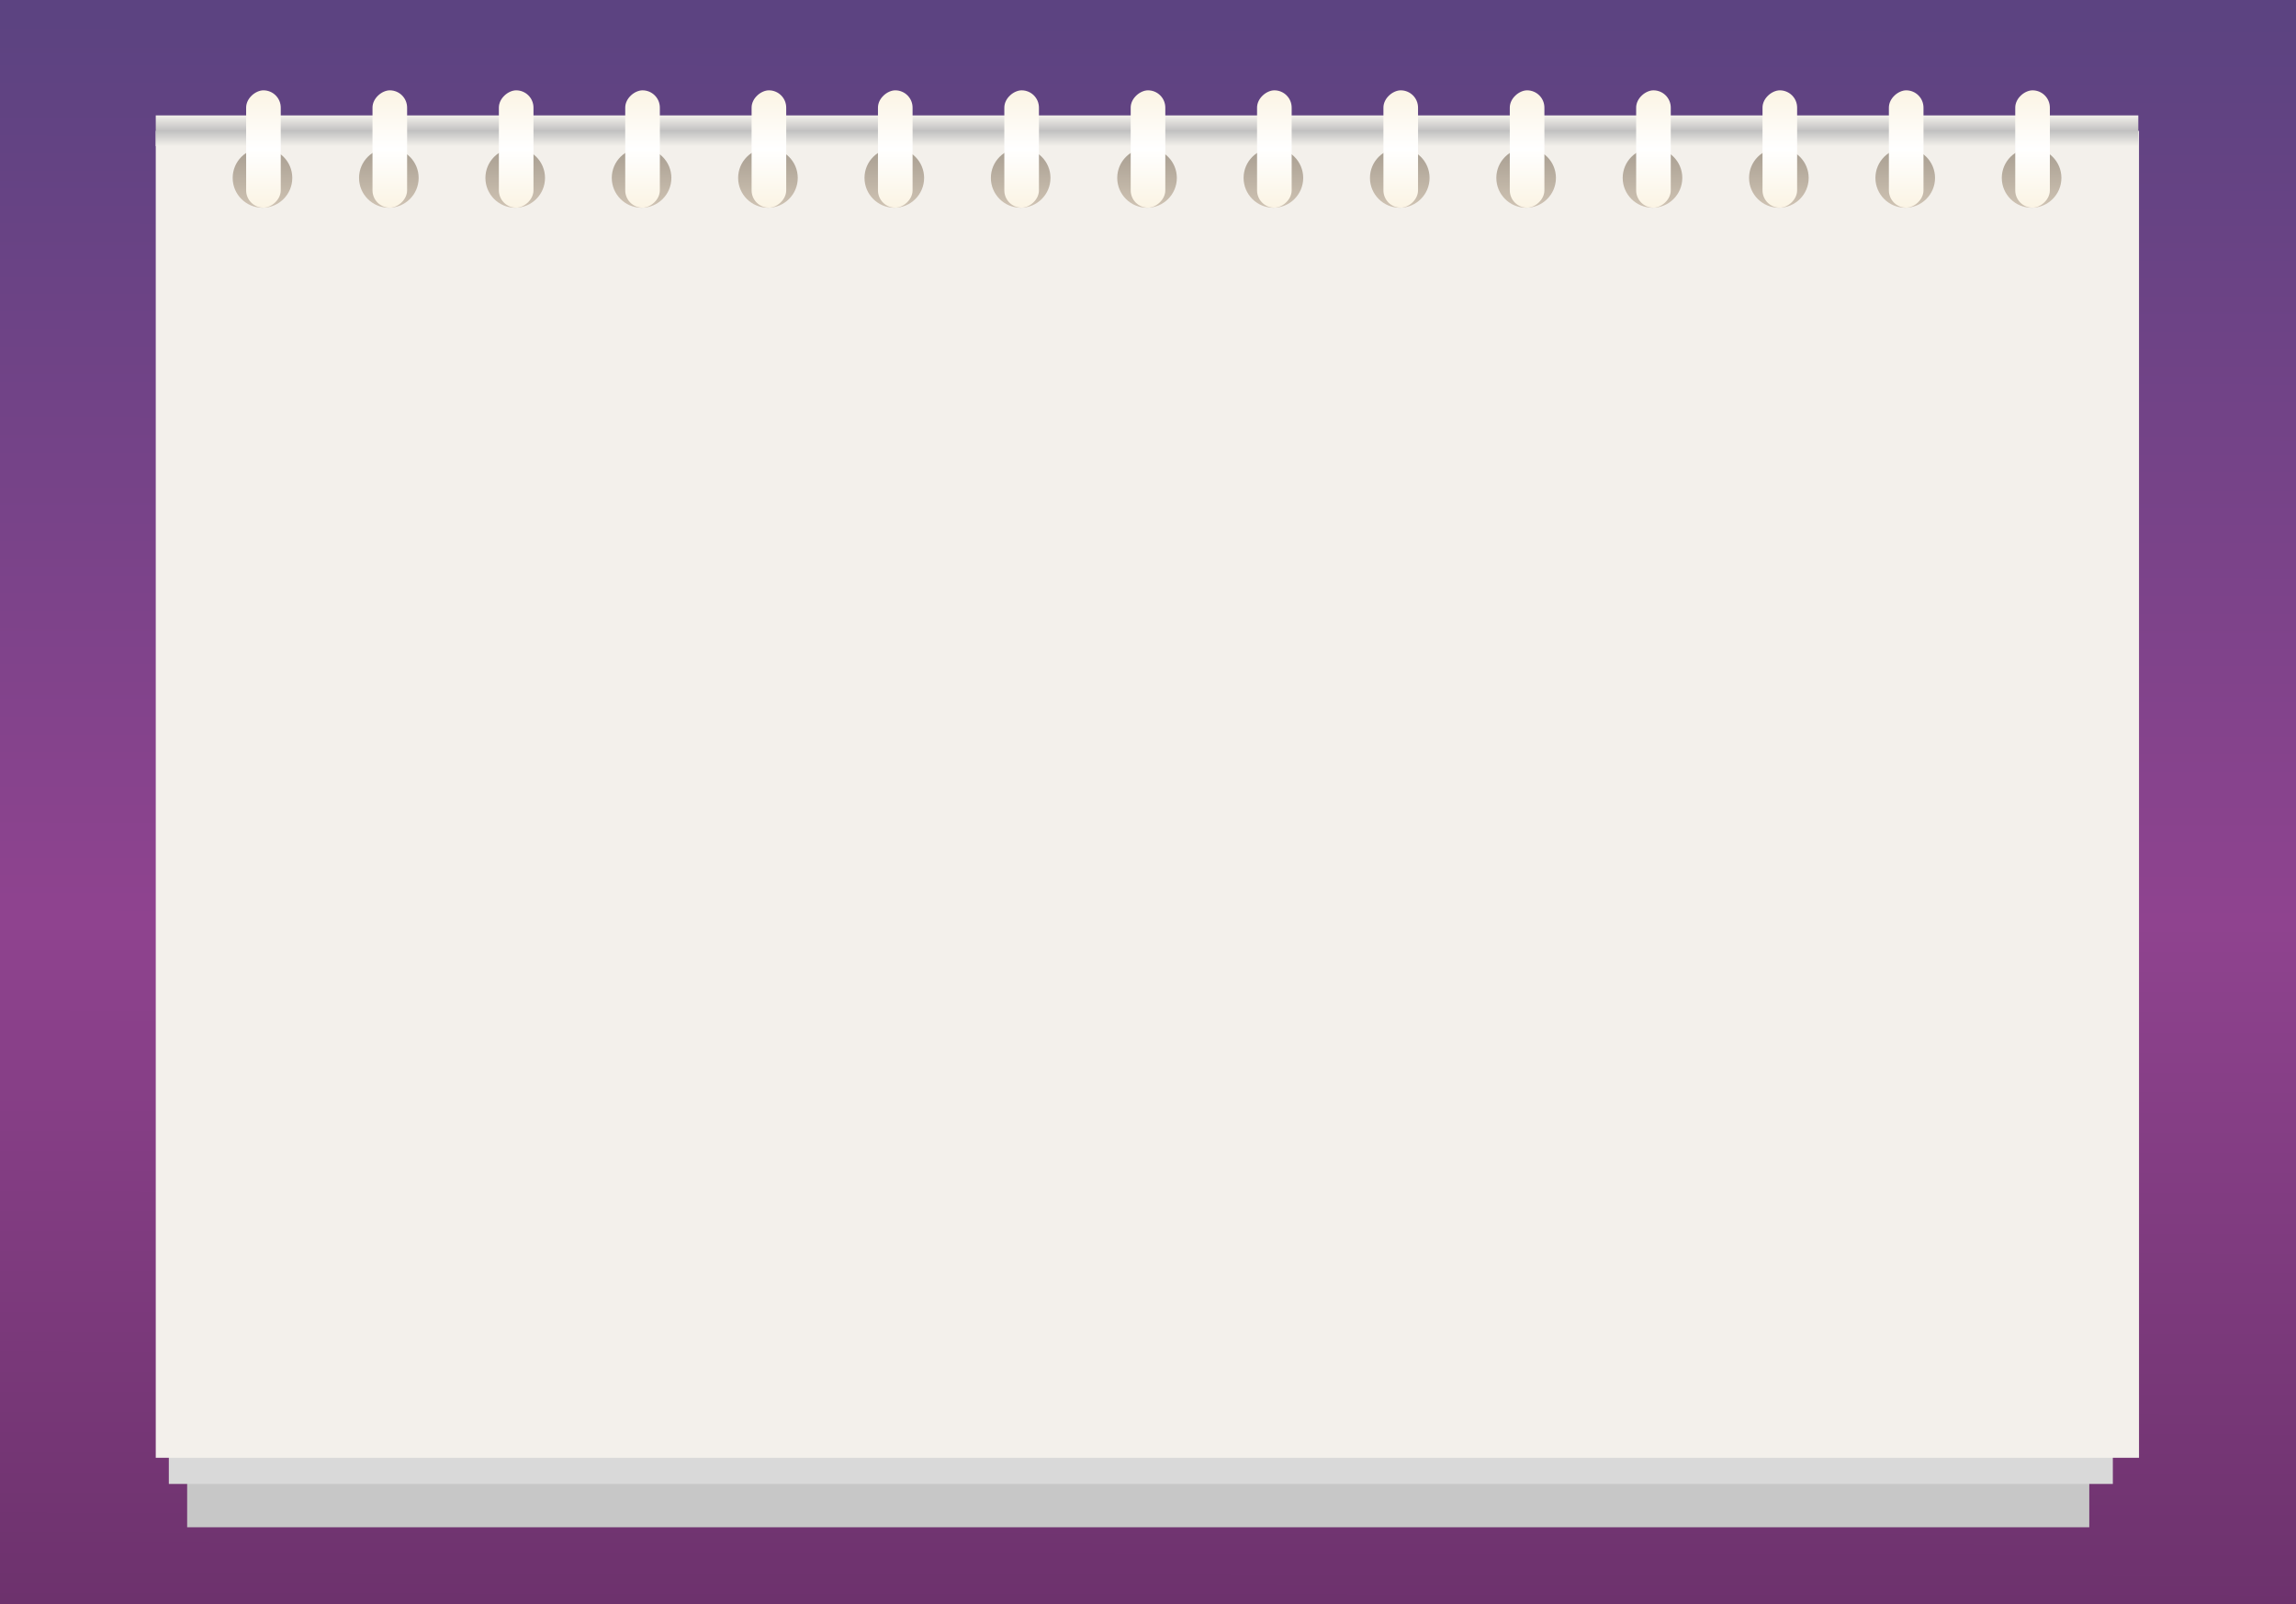 <svg width="1194" height="834" viewBox="0 0 1194 834" fill="none" xmlns="http://www.w3.org/2000/svg">
<g clip-path="url(#clip0_46_438)">
<rect width="834" height="1194" transform="translate(0 834) rotate(-90)" fill="#FBFBFB"/>
<g clip-path="url(#clip1_46_438)">
<rect width="834" height="1194" transform="translate(0 834) rotate(-90)" fill="url(#paint0_linear_46_438)"/>
<g filter="url(#filter0_d_46_438)">
<rect x="1086.5" y="85.719" width="695.281" height="989.176" transform="rotate(90 1086.5 85.719)" fill="#C7C7C7"/>
</g>
<rect x="1098.75" y="85.719" width="685.756" height="1010.95" transform="rotate(90 1098.75 85.719)" fill="#D9D9D9"/>
<rect width="689.838" height="1031.36" transform="translate(1112.36 68.031) rotate(90)" fill="#F3F0EB"/>
<rect x="1112" y="60" width="16" height="1031" transform="rotate(90 1112 60)" fill="url(#paint1_linear_46_438)"/>
<ellipse cx="136.5" cy="92.5" rx="15.5" ry="15.5" transform="rotate(-90 136.5 92.5)" fill="url(#paint2_linear_46_438)"/>
<g filter="url(#filter1_d_46_438)">
<rect x="128" y="102" width="61" height="18" rx="9" transform="rotate(-90 128 102)" fill="url(#paint3_linear_46_438)"/>
</g>
<ellipse cx="202.214" cy="92.5" rx="15.5" ry="15.5" transform="rotate(-90 202.214 92.5)" fill="url(#paint4_linear_46_438)"/>
<g filter="url(#filter2_d_46_438)">
<rect x="193.714" y="102" width="61" height="18" rx="9" transform="rotate(-90 193.714 102)" fill="url(#paint5_linear_46_438)"/>
</g>
<ellipse cx="267.928" cy="92.5" rx="15.5" ry="15.5" transform="rotate(-90 267.928 92.5)" fill="url(#paint6_linear_46_438)"/>
<g filter="url(#filter3_d_46_438)">
<rect x="259.428" y="102" width="61" height="18" rx="9" transform="rotate(-90 259.428 102)" fill="url(#paint7_linear_46_438)"/>
</g>
<ellipse cx="333.643" cy="92.5" rx="15.5" ry="15.5" transform="rotate(-90 333.643 92.5)" fill="url(#paint8_linear_46_438)"/>
<g filter="url(#filter4_d_46_438)">
<rect x="325.143" y="102" width="61" height="18" rx="9" transform="rotate(-90 325.143 102)" fill="url(#paint9_linear_46_438)"/>
</g>
<ellipse cx="399.357" cy="92.5" rx="15.5" ry="15.5" transform="rotate(-90 399.357 92.5)" fill="url(#paint10_linear_46_438)"/>
<g filter="url(#filter5_d_46_438)">
<rect x="390.857" y="102" width="61" height="18" rx="9" transform="rotate(-90 390.857 102)" fill="url(#paint11_linear_46_438)"/>
</g>
<ellipse cx="465.071" cy="92.5" rx="15.5" ry="15.5" transform="rotate(-90 465.071 92.5)" fill="url(#paint12_linear_46_438)"/>
<g filter="url(#filter6_d_46_438)">
<rect x="456.571" y="102" width="61" height="18" rx="9" transform="rotate(-90 456.571 102)" fill="url(#paint13_linear_46_438)"/>
</g>
<ellipse cx="530.786" cy="92.5" rx="15.5" ry="15.5" transform="rotate(-90 530.786 92.5)" fill="url(#paint14_linear_46_438)"/>
<g filter="url(#filter7_d_46_438)">
<rect x="522.286" y="102" width="61" height="18" rx="9" transform="rotate(-90 522.286 102)" fill="url(#paint15_linear_46_438)"/>
</g>
<ellipse cx="596.5" cy="92.5" rx="15.5" ry="15.5" transform="rotate(-90 596.5 92.5)" fill="url(#paint16_linear_46_438)"/>
<g filter="url(#filter8_d_46_438)">
<rect x="588" y="102" width="61" height="18" rx="9" transform="rotate(-90 588 102)" fill="url(#paint17_linear_46_438)"/>
</g>
<ellipse cx="662.214" cy="92.5" rx="15.5" ry="15.5" transform="rotate(-90 662.214 92.5)" fill="url(#paint18_linear_46_438)"/>
<g filter="url(#filter9_d_46_438)">
<rect x="653.714" y="102" width="61" height="18" rx="9" transform="rotate(-90 653.714 102)" fill="url(#paint19_linear_46_438)"/>
</g>
<ellipse cx="727.929" cy="92.5" rx="15.5" ry="15.5" transform="rotate(-90 727.929 92.5)" fill="url(#paint20_linear_46_438)"/>
<g filter="url(#filter10_d_46_438)">
<rect x="719.429" y="102" width="61" height="18" rx="9" transform="rotate(-90 719.429 102)" fill="url(#paint21_linear_46_438)"/>
</g>
<ellipse cx="793.643" cy="92.5" rx="15.5" ry="15.5" transform="rotate(-90 793.643 92.5)" fill="url(#paint22_linear_46_438)"/>
<g filter="url(#filter11_d_46_438)">
<rect x="785.143" y="102" width="61" height="18" rx="9" transform="rotate(-90 785.143 102)" fill="url(#paint23_linear_46_438)"/>
</g>
<ellipse cx="859.357" cy="92.5" rx="15.5" ry="15.5" transform="rotate(-90 859.357 92.5)" fill="url(#paint24_linear_46_438)"/>
<g filter="url(#filter12_d_46_438)">
<rect x="850.857" y="102" width="61" height="18" rx="9" transform="rotate(-90 850.857 102)" fill="url(#paint25_linear_46_438)"/>
</g>
<ellipse cx="925.071" cy="92.5" rx="15.5" ry="15.5" transform="rotate(-90 925.071 92.5)" fill="url(#paint26_linear_46_438)"/>
<g filter="url(#filter13_d_46_438)">
<rect x="916.571" y="102" width="61" height="18" rx="9" transform="rotate(-90 916.571 102)" fill="url(#paint27_linear_46_438)"/>
</g>
<ellipse cx="990.786" cy="92.5" rx="15.5" ry="15.5" transform="rotate(-90 990.786 92.5)" fill="url(#paint28_linear_46_438)"/>
<g filter="url(#filter14_d_46_438)">
<rect x="982.286" y="102" width="61" height="18" rx="9" transform="rotate(-90 982.286 102)" fill="url(#paint29_linear_46_438)"/>
</g>
<ellipse cx="1056.5" cy="92.5" rx="15.5" ry="15.5" transform="rotate(-90 1056.5 92.5)" fill="url(#paint30_linear_46_438)"/>
<g filter="url(#filter15_d_46_438)">
<rect x="1048" y="102" width="61" height="18" rx="9" transform="rotate(-90 1048 102)" fill="url(#paint31_linear_46_438)"/>
</g>
</g>
</g>
<defs>
<filter id="filter0_d_46_438" x="93.327" y="85.719" width="997.177" height="712.281" filterUnits="userSpaceOnUse" color-interpolation-filters="sRGB">
<feFlood flood-opacity="0" result="BackgroundImageFix"/>
<feColorMatrix in="SourceAlpha" type="matrix" values="0 0 0 0 0 0 0 0 0 0 0 0 0 0 0 0 0 0 127 0" result="hardAlpha"/>
<feOffset dy="13"/>
<feGaussianBlur stdDeviation="2"/>
<feComposite in2="hardAlpha" operator="out"/>
<feColorMatrix type="matrix" values="0 0 0 0 0 0 0 0 0 0 0 0 0 0 0 0 0 0 0.25 0"/>
<feBlend mode="normal" in2="BackgroundImageFix" result="effect1_dropShadow_46_438"/>
<feBlend mode="normal" in="SourceGraphic" in2="effect1_dropShadow_46_438" result="shape"/>
</filter>
<filter id="filter1_d_46_438" x="122.038" y="41" width="29.924" height="72.924" filterUnits="userSpaceOnUse" color-interpolation-filters="sRGB">
<feFlood flood-opacity="0" result="BackgroundImageFix"/>
<feColorMatrix in="SourceAlpha" type="matrix" values="0 0 0 0 0 0 0 0 0 0 0 0 0 0 0 0 0 0 127 0" result="hardAlpha"/>
<feOffset dy="5.962"/>
<feGaussianBlur stdDeviation="2.981"/>
<feComposite in2="hardAlpha" operator="out"/>
<feColorMatrix type="matrix" values="0 0 0 0 0 0 0 0 0 0 0 0 0 0 0 0 0 0 0.05 0"/>
<feBlend mode="normal" in2="BackgroundImageFix" result="effect1_dropShadow_46_438"/>
<feBlend mode="normal" in="SourceGraphic" in2="effect1_dropShadow_46_438" result="shape"/>
</filter>
<filter id="filter2_d_46_438" x="187.752" y="41" width="29.924" height="72.924" filterUnits="userSpaceOnUse" color-interpolation-filters="sRGB">
<feFlood flood-opacity="0" result="BackgroundImageFix"/>
<feColorMatrix in="SourceAlpha" type="matrix" values="0 0 0 0 0 0 0 0 0 0 0 0 0 0 0 0 0 0 127 0" result="hardAlpha"/>
<feOffset dy="5.962"/>
<feGaussianBlur stdDeviation="2.981"/>
<feComposite in2="hardAlpha" operator="out"/>
<feColorMatrix type="matrix" values="0 0 0 0 0 0 0 0 0 0 0 0 0 0 0 0 0 0 0.05 0"/>
<feBlend mode="normal" in2="BackgroundImageFix" result="effect1_dropShadow_46_438"/>
<feBlend mode="normal" in="SourceGraphic" in2="effect1_dropShadow_46_438" result="shape"/>
</filter>
<filter id="filter3_d_46_438" x="253.466" y="41" width="29.924" height="72.924" filterUnits="userSpaceOnUse" color-interpolation-filters="sRGB">
<feFlood flood-opacity="0" result="BackgroundImageFix"/>
<feColorMatrix in="SourceAlpha" type="matrix" values="0 0 0 0 0 0 0 0 0 0 0 0 0 0 0 0 0 0 127 0" result="hardAlpha"/>
<feOffset dy="5.962"/>
<feGaussianBlur stdDeviation="2.981"/>
<feComposite in2="hardAlpha" operator="out"/>
<feColorMatrix type="matrix" values="0 0 0 0 0 0 0 0 0 0 0 0 0 0 0 0 0 0 0.05 0"/>
<feBlend mode="normal" in2="BackgroundImageFix" result="effect1_dropShadow_46_438"/>
<feBlend mode="normal" in="SourceGraphic" in2="effect1_dropShadow_46_438" result="shape"/>
</filter>
<filter id="filter4_d_46_438" x="319.181" y="41" width="29.924" height="72.924" filterUnits="userSpaceOnUse" color-interpolation-filters="sRGB">
<feFlood flood-opacity="0" result="BackgroundImageFix"/>
<feColorMatrix in="SourceAlpha" type="matrix" values="0 0 0 0 0 0 0 0 0 0 0 0 0 0 0 0 0 0 127 0" result="hardAlpha"/>
<feOffset dy="5.962"/>
<feGaussianBlur stdDeviation="2.981"/>
<feComposite in2="hardAlpha" operator="out"/>
<feColorMatrix type="matrix" values="0 0 0 0 0 0 0 0 0 0 0 0 0 0 0 0 0 0 0.05 0"/>
<feBlend mode="normal" in2="BackgroundImageFix" result="effect1_dropShadow_46_438"/>
<feBlend mode="normal" in="SourceGraphic" in2="effect1_dropShadow_46_438" result="shape"/>
</filter>
<filter id="filter5_d_46_438" x="384.895" y="41" width="29.924" height="72.924" filterUnits="userSpaceOnUse" color-interpolation-filters="sRGB">
<feFlood flood-opacity="0" result="BackgroundImageFix"/>
<feColorMatrix in="SourceAlpha" type="matrix" values="0 0 0 0 0 0 0 0 0 0 0 0 0 0 0 0 0 0 127 0" result="hardAlpha"/>
<feOffset dy="5.962"/>
<feGaussianBlur stdDeviation="2.981"/>
<feComposite in2="hardAlpha" operator="out"/>
<feColorMatrix type="matrix" values="0 0 0 0 0 0 0 0 0 0 0 0 0 0 0 0 0 0 0.05 0"/>
<feBlend mode="normal" in2="BackgroundImageFix" result="effect1_dropShadow_46_438"/>
<feBlend mode="normal" in="SourceGraphic" in2="effect1_dropShadow_46_438" result="shape"/>
</filter>
<filter id="filter6_d_46_438" x="450.609" y="41" width="29.924" height="72.924" filterUnits="userSpaceOnUse" color-interpolation-filters="sRGB">
<feFlood flood-opacity="0" result="BackgroundImageFix"/>
<feColorMatrix in="SourceAlpha" type="matrix" values="0 0 0 0 0 0 0 0 0 0 0 0 0 0 0 0 0 0 127 0" result="hardAlpha"/>
<feOffset dy="5.962"/>
<feGaussianBlur stdDeviation="2.981"/>
<feComposite in2="hardAlpha" operator="out"/>
<feColorMatrix type="matrix" values="0 0 0 0 0 0 0 0 0 0 0 0 0 0 0 0 0 0 0.05 0"/>
<feBlend mode="normal" in2="BackgroundImageFix" result="effect1_dropShadow_46_438"/>
<feBlend mode="normal" in="SourceGraphic" in2="effect1_dropShadow_46_438" result="shape"/>
</filter>
<filter id="filter7_d_46_438" x="516.323" y="41" width="29.924" height="72.924" filterUnits="userSpaceOnUse" color-interpolation-filters="sRGB">
<feFlood flood-opacity="0" result="BackgroundImageFix"/>
<feColorMatrix in="SourceAlpha" type="matrix" values="0 0 0 0 0 0 0 0 0 0 0 0 0 0 0 0 0 0 127 0" result="hardAlpha"/>
<feOffset dy="5.962"/>
<feGaussianBlur stdDeviation="2.981"/>
<feComposite in2="hardAlpha" operator="out"/>
<feColorMatrix type="matrix" values="0 0 0 0 0 0 0 0 0 0 0 0 0 0 0 0 0 0 0.05 0"/>
<feBlend mode="normal" in2="BackgroundImageFix" result="effect1_dropShadow_46_438"/>
<feBlend mode="normal" in="SourceGraphic" in2="effect1_dropShadow_46_438" result="shape"/>
</filter>
<filter id="filter8_d_46_438" x="582.038" y="41" width="29.924" height="72.924" filterUnits="userSpaceOnUse" color-interpolation-filters="sRGB">
<feFlood flood-opacity="0" result="BackgroundImageFix"/>
<feColorMatrix in="SourceAlpha" type="matrix" values="0 0 0 0 0 0 0 0 0 0 0 0 0 0 0 0 0 0 127 0" result="hardAlpha"/>
<feOffset dy="5.962"/>
<feGaussianBlur stdDeviation="2.981"/>
<feComposite in2="hardAlpha" operator="out"/>
<feColorMatrix type="matrix" values="0 0 0 0 0 0 0 0 0 0 0 0 0 0 0 0 0 0 0.05 0"/>
<feBlend mode="normal" in2="BackgroundImageFix" result="effect1_dropShadow_46_438"/>
<feBlend mode="normal" in="SourceGraphic" in2="effect1_dropShadow_46_438" result="shape"/>
</filter>
<filter id="filter9_d_46_438" x="647.752" y="41" width="29.924" height="72.924" filterUnits="userSpaceOnUse" color-interpolation-filters="sRGB">
<feFlood flood-opacity="0" result="BackgroundImageFix"/>
<feColorMatrix in="SourceAlpha" type="matrix" values="0 0 0 0 0 0 0 0 0 0 0 0 0 0 0 0 0 0 127 0" result="hardAlpha"/>
<feOffset dy="5.962"/>
<feGaussianBlur stdDeviation="2.981"/>
<feComposite in2="hardAlpha" operator="out"/>
<feColorMatrix type="matrix" values="0 0 0 0 0 0 0 0 0 0 0 0 0 0 0 0 0 0 0.05 0"/>
<feBlend mode="normal" in2="BackgroundImageFix" result="effect1_dropShadow_46_438"/>
<feBlend mode="normal" in="SourceGraphic" in2="effect1_dropShadow_46_438" result="shape"/>
</filter>
<filter id="filter10_d_46_438" x="713.466" y="41" width="29.924" height="72.924" filterUnits="userSpaceOnUse" color-interpolation-filters="sRGB">
<feFlood flood-opacity="0" result="BackgroundImageFix"/>
<feColorMatrix in="SourceAlpha" type="matrix" values="0 0 0 0 0 0 0 0 0 0 0 0 0 0 0 0 0 0 127 0" result="hardAlpha"/>
<feOffset dy="5.962"/>
<feGaussianBlur stdDeviation="2.981"/>
<feComposite in2="hardAlpha" operator="out"/>
<feColorMatrix type="matrix" values="0 0 0 0 0 0 0 0 0 0 0 0 0 0 0 0 0 0 0.05 0"/>
<feBlend mode="normal" in2="BackgroundImageFix" result="effect1_dropShadow_46_438"/>
<feBlend mode="normal" in="SourceGraphic" in2="effect1_dropShadow_46_438" result="shape"/>
</filter>
<filter id="filter11_d_46_438" x="779.181" y="41" width="29.924" height="72.924" filterUnits="userSpaceOnUse" color-interpolation-filters="sRGB">
<feFlood flood-opacity="0" result="BackgroundImageFix"/>
<feColorMatrix in="SourceAlpha" type="matrix" values="0 0 0 0 0 0 0 0 0 0 0 0 0 0 0 0 0 0 127 0" result="hardAlpha"/>
<feOffset dy="5.962"/>
<feGaussianBlur stdDeviation="2.981"/>
<feComposite in2="hardAlpha" operator="out"/>
<feColorMatrix type="matrix" values="0 0 0 0 0 0 0 0 0 0 0 0 0 0 0 0 0 0 0.05 0"/>
<feBlend mode="normal" in2="BackgroundImageFix" result="effect1_dropShadow_46_438"/>
<feBlend mode="normal" in="SourceGraphic" in2="effect1_dropShadow_46_438" result="shape"/>
</filter>
<filter id="filter12_d_46_438" x="844.895" y="41" width="29.924" height="72.924" filterUnits="userSpaceOnUse" color-interpolation-filters="sRGB">
<feFlood flood-opacity="0" result="BackgroundImageFix"/>
<feColorMatrix in="SourceAlpha" type="matrix" values="0 0 0 0 0 0 0 0 0 0 0 0 0 0 0 0 0 0 127 0" result="hardAlpha"/>
<feOffset dy="5.962"/>
<feGaussianBlur stdDeviation="2.981"/>
<feComposite in2="hardAlpha" operator="out"/>
<feColorMatrix type="matrix" values="0 0 0 0 0 0 0 0 0 0 0 0 0 0 0 0 0 0 0.05 0"/>
<feBlend mode="normal" in2="BackgroundImageFix" result="effect1_dropShadow_46_438"/>
<feBlend mode="normal" in="SourceGraphic" in2="effect1_dropShadow_46_438" result="shape"/>
</filter>
<filter id="filter13_d_46_438" x="910.609" y="41" width="29.924" height="72.924" filterUnits="userSpaceOnUse" color-interpolation-filters="sRGB">
<feFlood flood-opacity="0" result="BackgroundImageFix"/>
<feColorMatrix in="SourceAlpha" type="matrix" values="0 0 0 0 0 0 0 0 0 0 0 0 0 0 0 0 0 0 127 0" result="hardAlpha"/>
<feOffset dy="5.962"/>
<feGaussianBlur stdDeviation="2.981"/>
<feComposite in2="hardAlpha" operator="out"/>
<feColorMatrix type="matrix" values="0 0 0 0 0 0 0 0 0 0 0 0 0 0 0 0 0 0 0.05 0"/>
<feBlend mode="normal" in2="BackgroundImageFix" result="effect1_dropShadow_46_438"/>
<feBlend mode="normal" in="SourceGraphic" in2="effect1_dropShadow_46_438" result="shape"/>
</filter>
<filter id="filter14_d_46_438" x="976.323" y="41" width="29.924" height="72.924" filterUnits="userSpaceOnUse" color-interpolation-filters="sRGB">
<feFlood flood-opacity="0" result="BackgroundImageFix"/>
<feColorMatrix in="SourceAlpha" type="matrix" values="0 0 0 0 0 0 0 0 0 0 0 0 0 0 0 0 0 0 127 0" result="hardAlpha"/>
<feOffset dy="5.962"/>
<feGaussianBlur stdDeviation="2.981"/>
<feComposite in2="hardAlpha" operator="out"/>
<feColorMatrix type="matrix" values="0 0 0 0 0 0 0 0 0 0 0 0 0 0 0 0 0 0 0.05 0"/>
<feBlend mode="normal" in2="BackgroundImageFix" result="effect1_dropShadow_46_438"/>
<feBlend mode="normal" in="SourceGraphic" in2="effect1_dropShadow_46_438" result="shape"/>
</filter>
<filter id="filter15_d_46_438" x="1042.04" y="41" width="29.924" height="72.924" filterUnits="userSpaceOnUse" color-interpolation-filters="sRGB">
<feFlood flood-opacity="0" result="BackgroundImageFix"/>
<feColorMatrix in="SourceAlpha" type="matrix" values="0 0 0 0 0 0 0 0 0 0 0 0 0 0 0 0 0 0 127 0" result="hardAlpha"/>
<feOffset dy="5.962"/>
<feGaussianBlur stdDeviation="2.981"/>
<feComposite in2="hardAlpha" operator="out"/>
<feColorMatrix type="matrix" values="0 0 0 0 0 0 0 0 0 0 0 0 0 0 0 0 0 0 0.05 0"/>
<feBlend mode="normal" in2="BackgroundImageFix" result="effect1_dropShadow_46_438"/>
<feBlend mode="normal" in="SourceGraphic" in2="effect1_dropShadow_46_438" result="shape"/>
</filter>
<linearGradient id="paint0_linear_46_438" x1="822.5" y1="597" x2="0.001" y2="596.145" gradientUnits="userSpaceOnUse">
<stop stop-color="#5C4381"/>
<stop offset="0.568" stop-color="#8F438F"/>
<stop offset="1" stop-color="#6D326D"/>
</linearGradient>
<linearGradient id="paint1_linear_46_438" x1="1128" y1="623.361" x2="1112" y2="623.361" gradientUnits="userSpaceOnUse">
<stop stop-color="#F3F0EB"/>
<stop offset="0.5" stop-color="#C1C1C1"/>
<stop offset="1" stop-color="#F3F0EB"/>
</linearGradient>
<linearGradient id="paint2_linear_46_438" x1="121" y1="92.5" x2="149.72" y2="92.5" gradientUnits="userSpaceOnUse">
<stop stop-color="#CFC3B3"/>
<stop offset="1" stop-color="#AAA093"/>
</linearGradient>
<linearGradient id="paint3_linear_46_438" x1="128" y1="111" x2="189" y2="111" gradientUnits="userSpaceOnUse">
<stop stop-color="#FBF4E4"/>
<stop offset="0.497" stop-color="white"/>
<stop offset="1" stop-color="#FBF4E4"/>
</linearGradient>
<linearGradient id="paint4_linear_46_438" x1="186.714" y1="92.5" x2="215.435" y2="92.5" gradientUnits="userSpaceOnUse">
<stop stop-color="#CFC3B3"/>
<stop offset="1" stop-color="#AAA093"/>
</linearGradient>
<linearGradient id="paint5_linear_46_438" x1="193.714" y1="111" x2="254.714" y2="111" gradientUnits="userSpaceOnUse">
<stop stop-color="#FBF4E4"/>
<stop offset="0.497" stop-color="white"/>
<stop offset="1" stop-color="#FBF4E4"/>
</linearGradient>
<linearGradient id="paint6_linear_46_438" x1="252.428" y1="92.5" x2="281.149" y2="92.5" gradientUnits="userSpaceOnUse">
<stop stop-color="#CFC3B3"/>
<stop offset="1" stop-color="#AAA093"/>
</linearGradient>
<linearGradient id="paint7_linear_46_438" x1="259.428" y1="111" x2="320.428" y2="111" gradientUnits="userSpaceOnUse">
<stop stop-color="#FBF4E4"/>
<stop offset="0.497" stop-color="white"/>
<stop offset="1" stop-color="#FBF4E4"/>
</linearGradient>
<linearGradient id="paint8_linear_46_438" x1="318.143" y1="92.5" x2="346.863" y2="92.5" gradientUnits="userSpaceOnUse">
<stop stop-color="#CFC3B3"/>
<stop offset="1" stop-color="#AAA093"/>
</linearGradient>
<linearGradient id="paint9_linear_46_438" x1="325.143" y1="111" x2="386.143" y2="111" gradientUnits="userSpaceOnUse">
<stop stop-color="#FBF4E4"/>
<stop offset="0.497" stop-color="white"/>
<stop offset="1" stop-color="#FBF4E4"/>
</linearGradient>
<linearGradient id="paint10_linear_46_438" x1="383.857" y1="92.5" x2="412.577" y2="92.5" gradientUnits="userSpaceOnUse">
<stop stop-color="#CFC3B3"/>
<stop offset="1" stop-color="#AAA093"/>
</linearGradient>
<linearGradient id="paint11_linear_46_438" x1="390.857" y1="111" x2="451.857" y2="111" gradientUnits="userSpaceOnUse">
<stop stop-color="#FBF4E4"/>
<stop offset="0.497" stop-color="white"/>
<stop offset="1" stop-color="#FBF4E4"/>
</linearGradient>
<linearGradient id="paint12_linear_46_438" x1="449.571" y1="92.5" x2="478.292" y2="92.5" gradientUnits="userSpaceOnUse">
<stop stop-color="#CFC3B3"/>
<stop offset="1" stop-color="#AAA093"/>
</linearGradient>
<linearGradient id="paint13_linear_46_438" x1="456.571" y1="111" x2="517.571" y2="111" gradientUnits="userSpaceOnUse">
<stop stop-color="#FBF4E4"/>
<stop offset="0.497" stop-color="white"/>
<stop offset="1" stop-color="#FBF4E4"/>
</linearGradient>
<linearGradient id="paint14_linear_46_438" x1="515.286" y1="92.5" x2="544.006" y2="92.5" gradientUnits="userSpaceOnUse">
<stop stop-color="#CFC3B3"/>
<stop offset="1" stop-color="#AAA093"/>
</linearGradient>
<linearGradient id="paint15_linear_46_438" x1="522.286" y1="111" x2="583.286" y2="111" gradientUnits="userSpaceOnUse">
<stop stop-color="#FBF4E4"/>
<stop offset="0.497" stop-color="white"/>
<stop offset="1" stop-color="#FBF4E4"/>
</linearGradient>
<linearGradient id="paint16_linear_46_438" x1="581" y1="92.5" x2="609.72" y2="92.5" gradientUnits="userSpaceOnUse">
<stop stop-color="#CFC3B3"/>
<stop offset="1" stop-color="#AAA093"/>
</linearGradient>
<linearGradient id="paint17_linear_46_438" x1="588" y1="111" x2="649" y2="111" gradientUnits="userSpaceOnUse">
<stop stop-color="#FBF4E4"/>
<stop offset="0.497" stop-color="white"/>
<stop offset="1" stop-color="#FBF4E4"/>
</linearGradient>
<linearGradient id="paint18_linear_46_438" x1="646.714" y1="92.5" x2="675.435" y2="92.5" gradientUnits="userSpaceOnUse">
<stop stop-color="#CFC3B3"/>
<stop offset="1" stop-color="#AAA093"/>
</linearGradient>
<linearGradient id="paint19_linear_46_438" x1="653.714" y1="111" x2="714.714" y2="111" gradientUnits="userSpaceOnUse">
<stop stop-color="#FBF4E4"/>
<stop offset="0.497" stop-color="white"/>
<stop offset="1" stop-color="#FBF4E4"/>
</linearGradient>
<linearGradient id="paint20_linear_46_438" x1="712.429" y1="92.5" x2="741.149" y2="92.5" gradientUnits="userSpaceOnUse">
<stop stop-color="#CFC3B3"/>
<stop offset="1" stop-color="#AAA093"/>
</linearGradient>
<linearGradient id="paint21_linear_46_438" x1="719.429" y1="111" x2="780.429" y2="111" gradientUnits="userSpaceOnUse">
<stop stop-color="#FBF4E4"/>
<stop offset="0.497" stop-color="white"/>
<stop offset="1" stop-color="#FBF4E4"/>
</linearGradient>
<linearGradient id="paint22_linear_46_438" x1="778.143" y1="92.5" x2="806.863" y2="92.5" gradientUnits="userSpaceOnUse">
<stop stop-color="#CFC3B3"/>
<stop offset="1" stop-color="#AAA093"/>
</linearGradient>
<linearGradient id="paint23_linear_46_438" x1="785.143" y1="111" x2="846.143" y2="111" gradientUnits="userSpaceOnUse">
<stop stop-color="#FBF4E4"/>
<stop offset="0.497" stop-color="white"/>
<stop offset="1" stop-color="#FBF4E4"/>
</linearGradient>
<linearGradient id="paint24_linear_46_438" x1="843.857" y1="92.5" x2="872.578" y2="92.5" gradientUnits="userSpaceOnUse">
<stop stop-color="#CFC3B3"/>
<stop offset="1" stop-color="#AAA093"/>
</linearGradient>
<linearGradient id="paint25_linear_46_438" x1="850.857" y1="111" x2="911.857" y2="111" gradientUnits="userSpaceOnUse">
<stop stop-color="#FBF4E4"/>
<stop offset="0.497" stop-color="white"/>
<stop offset="1" stop-color="#FBF4E4"/>
</linearGradient>
<linearGradient id="paint26_linear_46_438" x1="909.571" y1="92.5" x2="938.292" y2="92.5" gradientUnits="userSpaceOnUse">
<stop stop-color="#CFC3B3"/>
<stop offset="1" stop-color="#AAA093"/>
</linearGradient>
<linearGradient id="paint27_linear_46_438" x1="916.571" y1="111" x2="977.571" y2="111" gradientUnits="userSpaceOnUse">
<stop stop-color="#FBF4E4"/>
<stop offset="0.497" stop-color="white"/>
<stop offset="1" stop-color="#FBF4E4"/>
</linearGradient>
<linearGradient id="paint28_linear_46_438" x1="975.286" y1="92.5" x2="1004.01" y2="92.5" gradientUnits="userSpaceOnUse">
<stop stop-color="#CFC3B3"/>
<stop offset="1" stop-color="#AAA093"/>
</linearGradient>
<linearGradient id="paint29_linear_46_438" x1="982.286" y1="111" x2="1043.29" y2="111" gradientUnits="userSpaceOnUse">
<stop stop-color="#FBF4E4"/>
<stop offset="0.497" stop-color="white"/>
<stop offset="1" stop-color="#FBF4E4"/>
</linearGradient>
<linearGradient id="paint30_linear_46_438" x1="1041" y1="92.5" x2="1069.72" y2="92.5" gradientUnits="userSpaceOnUse">
<stop stop-color="#CFC3B3"/>
<stop offset="1" stop-color="#AAA093"/>
</linearGradient>
<linearGradient id="paint31_linear_46_438" x1="1048" y1="111" x2="1109" y2="111" gradientUnits="userSpaceOnUse">
<stop stop-color="#FBF4E4"/>
<stop offset="0.497" stop-color="white"/>
<stop offset="1" stop-color="#FBF4E4"/>
</linearGradient>
<clipPath id="clip0_46_438">
<rect width="834" height="1194" fill="white" transform="translate(0 834) rotate(-90)"/>
</clipPath>
<clipPath id="clip1_46_438">
<rect width="834" height="1194" fill="white" transform="translate(0 834) rotate(-90)"/>
</clipPath>
</defs>
</svg>
